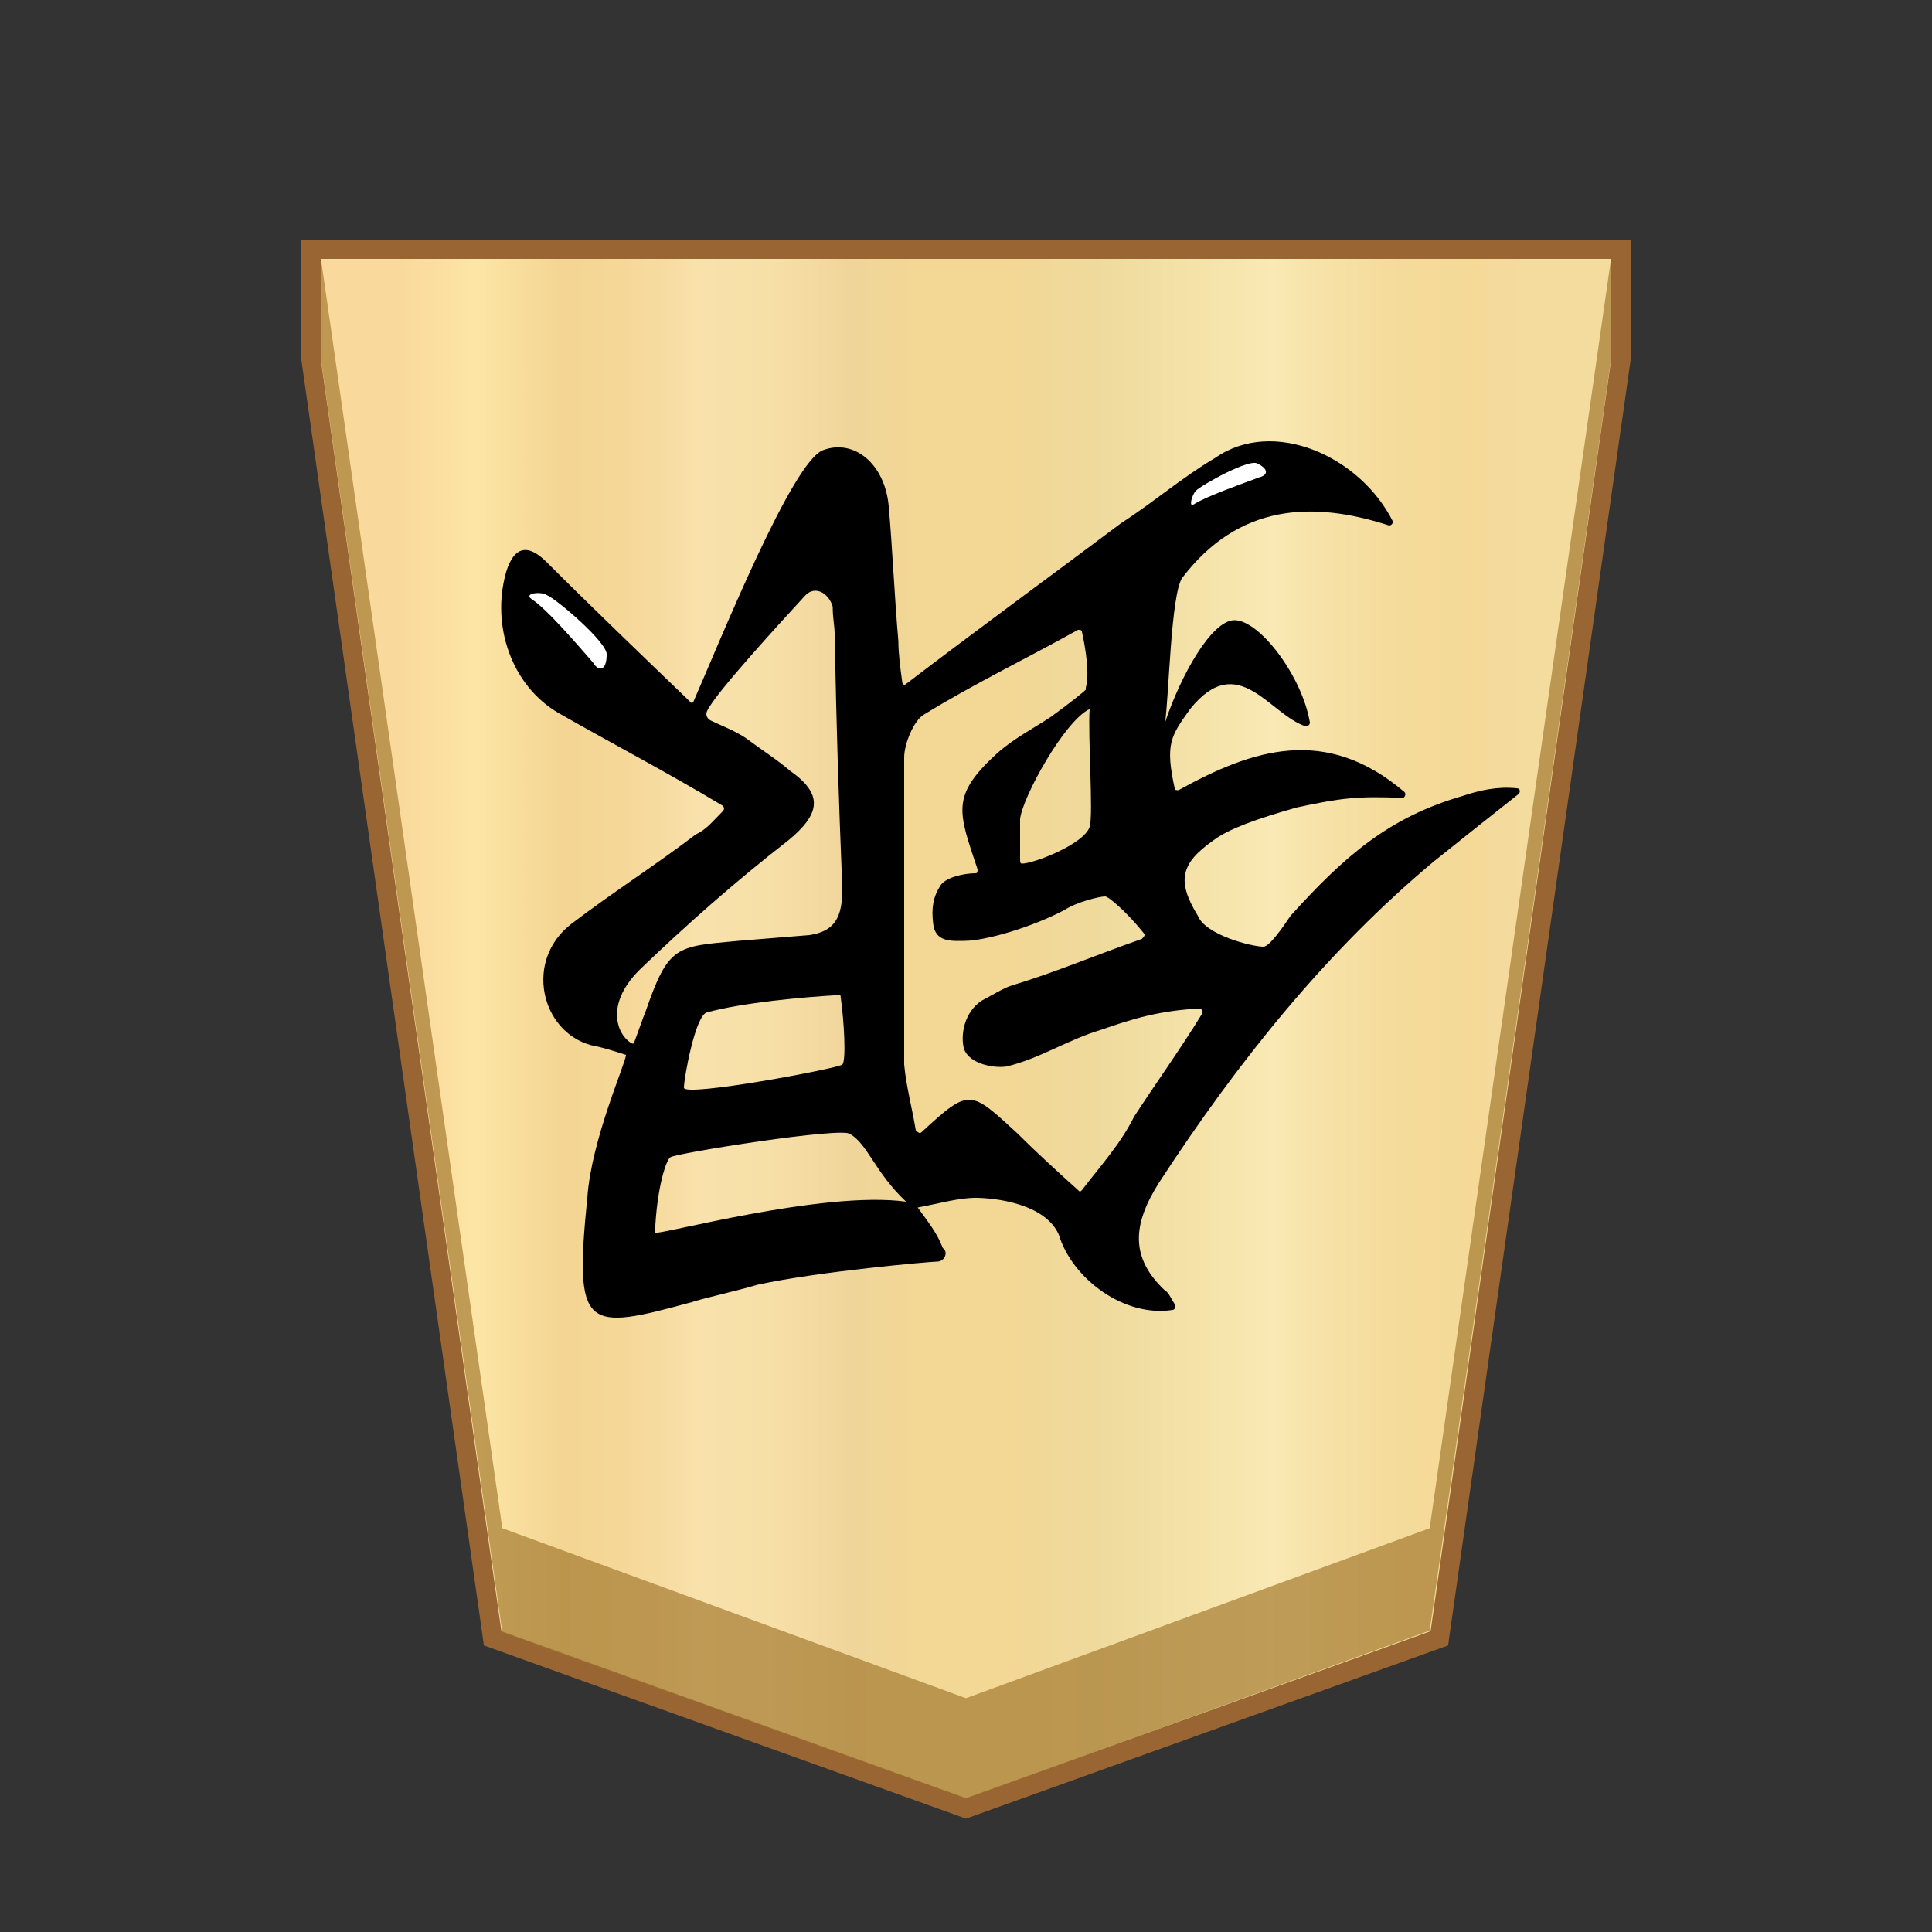 <?xml version="1.0" encoding="utf-8"?>
<!-- Generator: Adobe Illustrator 23.0.1, SVG Export Plug-In . SVG Version: 6.00 Build 0)  -->
<svg version="1.1"
	 id="svg8" xmlns:cc="http://creativecommons.org/ns#" xmlns:dc="http://purl.org/dc/elements/1.1/" xmlns:inkscape="http://www.inkscape.org/namespaces/inkscape" xmlns:rdf="http://www.w3.org/1999/02/22-rdf-syntax-ns#" xmlns:sodipodi="http://sodipodi.sourceforge.net/DTD/sodipodi-0.dtd" xmlns:svg="http://www.w3.org/2000/svg"
	 xmlns="http://www.w3.org/2000/svg" xmlns:xlink="http://www.w3.org/1999/xlink" x="0px" y="0px" width="100px" height="100px"
	 viewBox="0 0 100 100" style="enable-background:new 0 0 100 100;" xml:space="preserve">
<rect x="0" y="0" width="100" height="100" fill="#333333" stroke="none"/>
<style type="text/css">
	.st0{fill:url(#SVGID_1_);stroke:#996633;stroke-miterlimit:10;}
	.st1{fill:#9E7328;fill-opacity:0.65;}
	.st2{fill:#FFFFFF;}
	.st3{fill:none;stroke:#FF37B7;stroke-width:0.25;}
</style>
<sodipodi:namedview  bordercolor="#666666" borderopacity="1.0" id="base" inkscape:current-layer="layer1" inkscape:cx="197.60394" inkscape:cy="-27.710034" inkscape:document-rotation="0" inkscape:document-units="mm" inkscape:lockguides="true" inkscape:pageopacity="0.0" inkscape:pageshadow="2" inkscape:snap-global="true" inkscape:snap-object-midpoints="true" inkscape:window-height="711" inkscape:window-maximized="1" inkscape:window-width="1366" inkscape:window-x="0" inkscape:window-y="0" inkscape:zoom="1.4" pagecolor="#ffffff" showgrid="false" showguides="false" units="px">
	</sodipodi:namedview>
<g>
	<g>
		<linearGradient id="SVGID_1_" gradientUnits="userSpaceOnUse" x1="20.649" y1="53.246" x2="79.116" y2="53.246">
			<stop  offset="0" style="stop-color:#F9DA9C"/>
			<stop  offset="4.306258e-02" style="stop-color:#FBE0A1"/>
			<stop  offset="6.657223e-02" style="stop-color:#FCE6A6"/>
			<stop  offset="0.145" style="stop-color:#F4D593"/>
			<stop  offset="0.193" style="stop-color:#F5D797"/>
			<stop  offset="0.243" style="stop-color:#F7DDA4"/>
			<stop  offset="0.263" style="stop-color:#F9E1AB"/>
			<stop  offset="0.329" style="stop-color:#F7DFA8"/>
			<stop  offset="0.383" style="stop-color:#F2D89E"/>
			<stop  offset="0.398" style="stop-color:#EFD599"/>
			<stop  offset="0.461" style="stop-color:#F2D795"/>
			<stop  offset="0.462" style="stop-color:#F2D795"/>
			<stop  offset="0.527" style="stop-color:#F2D795"/>
			<stop  offset="0.538" style="stop-color:#F2D795"/>
			<stop  offset="0.538" style="stop-color:#F2D795"/>
			<stop  offset="0.615" style="stop-color:#EFDA9C"/>
			<stop  offset="0.735" style="stop-color:#F6E5AD"/>
			<stop  offset="0.773" style="stop-color:#F9E9B4"/>
			<stop  offset="0.822" style="stop-color:#F7E1A6"/>
			<stop  offset="0.887" style="stop-color:#F5DB9B"/>
			<stop  offset="0.956" style="stop-color:#F4D997"/>
			<stop  offset="0.967" style="stop-color:#F4DA9C"/>
			<stop  offset="1" style="stop-color:#F4DB9E"/>
		</linearGradient>
		<polygon class="st0" points="16.1,12.9 16.1,18.6 25.5,84.8 50,93.6 74.5,84.8 83.9,18.6 83.9,12.9 		"/>
		<polygon class="st1" points="74,79.1 50,87.9 26,79.1 16.6,13.3 16.6,18.5 26,84.5 50,93.1 74,84.4 83.4,18.5 83.4,13.3 		"/>
	</g>
	<g>
		<path d="M47.5,62.5c1.1-0.2,2.1-0.5,3-0.5c1,0,3.6,0.3,4.3,1.9c0.7,2.3,3.4,4.3,5.9,3.9c0.1,0,0.2-0.2,0.1-0.3
			c-0.2-0.3-0.3-0.6-0.5-0.7c-1.8-1.7-1.7-3.4-0.3-5.6c4.1-6.3,8.7-12,14.2-16.6c1.5-1.2,3-2.4,4.4-3.5c0.1-0.1,0.1-0.3-0.1-0.3
			c-1-0.1-1.9,0.1-2.8,0.4c-3.8,1.1-6.1,3.1-8.9,6.2C66.4,48,65.7,49,65.4,49c-0.6,0-3-0.6-3.4-1.6c-1.1-1.8-0.9-2.7,0.8-3.9
			c0.8-0.6,2.2-1.1,4.3-1.7c2.3-0.5,3.2-0.6,5.5-0.5c0.1,0,0.2-0.2,0.1-0.3c-4.1-3.5-7.9-2.2-11.7-0.1c-0.1,0-0.2,0-0.2-0.1
			c-0.5-2.3-0.2-2.7,0.8-4.1c2.5-3.1,4.1,0.3,6,0.9c0.1,0,0.2-0.1,0.2-0.2c-0.4-2.4-2.6-5.3-3.9-5.3c-1.2,0-2.8,2.9-3.6,5.3
			c0.2-1.2,0.3-6.7,0.9-7.5c2.9-3.8,6.7-4,10.7-2.7c0.1,0,0.2-0.1,0.2-0.2c-1.7-3.4-6.2-5.4-9.2-3.3c-1.7,1-3.2,2.3-4.9,3.4
			c-3.6,2.7-7.3,5.4-11.1,8.3c-0.1,0.1-0.2,0-0.2-0.1c-0.1-0.7-0.2-1.5-0.2-2.1c-0.2-2.3-0.3-4.7-0.5-7c-0.2-2.2-1.8-3.5-3.4-2.9
			c-1.6,0.6-5.3,9.8-6.7,13c0,0.1-0.2,0.1-0.2,0c-2.7-2.6-5.1-4.9-7.4-7.2c-1-1-1.7-0.8-2.1,0.5c-0.8,2.8,0.3,5.9,2.7,7.3
			c2.8,1.6,5.5,3,8.5,4.8c0.1,0.1,0.1,0.2,0,0.3c-0.6,0.6-0.8,0.9-1.4,1.2c-2.1,1.6-4.3,3-6.4,4.6c-2.5,1.9-1.6,5.6,1,6.3
			c0.6,0.1,1.8,0.5,1.8,0.5c0,0.4-1.8,4.4-2,7.4c-0.7,6.9-0.1,6.9,5.4,5.4c0.6-0.2,2.4-0.6,3.4-0.9c3.2-0.7,9-1.2,9.3-1.2
			c0.4,0,0.6-0.5,0.3-0.7C48.5,63.8,48,63.2,47.5,62.5 M46.8,39.2c0-0.7,0.5-1.9,1-2.2c2.6-1.6,5.3-2.9,8-4.4c0.1,0,0.2,0,0.2,0.1
			c0.2,0.9,0.4,2.2,0.2,2.9v0.1c-0.1,0.1-0.7,0.6-1.8,1.4c-0.9,0.6-1.9,1.1-2.8,1.9c-2.4,2.2-2,3-1,6c0,0.1,0,0.2-0.1,0.2
			c-0.6,0-1.5,0.2-1.8,0.6c-0.4,0.6-0.5,1.2-0.4,2c0.1,1,1,0.9,1.6,0.9c1.1,0,3.5-0.7,5.2-1.6c0.6-0.4,1.8-0.7,2.1-0.7
			c0.2,0,1.2,0.9,2,1.9c0.1,0.1,0,0.2-0.1,0.3c-2.3,0.8-4.4,1.7-6.7,2.4c-0.4,0.1-1.2,0.6-1.6,0.8c-0.9,0.6-1.1,1.8-0.9,2.5
			c0.3,0.8,1.6,1,2.2,0.9c1.7-0.4,3.2-1.4,4.9-1.9c1.7-0.6,3.1-1,5.1-1.1c0.1,0,0.2,0.2,0.1,0.3c-1.1,1.8-2.4,3.6-3.5,5.3
			C58,59.2,57,60.3,56,61.6c-0.1,0.1-0.1,0.1-0.2,0c-1-0.9-2.1-1.9-3.1-2.9c-2.5-2.3-2.5-2.4-5-0.1c-0.1,0.1-0.2,0-0.3-0.1
			c-0.2-1.2-0.5-2.3-0.6-3.4C46.8,49.7,46.8,44.5,46.8,39.2z M56.4,42.8c-0.3,0.9-2.9,1.9-3.5,1.9c-0.1,0-0.1-0.1-0.1-0.2
			c0-0.4,0-1.7,0-2.1c0.1-1.1,2.3-5.1,3.6-5.7C56.3,38,56.6,42.2,56.4,42.8z M46.9,62.2c-4.3-0.6-13,1.8-13,1.6
			c0.1-2.4,0.6-3.8,0.8-3.9c0.2-0.2,9-1.6,9.3-1.2C44.9,59.2,45.3,60.7,46.9,62.2 M35.4,56.3c0-0.5,0.6-3.8,1.2-3.9
			c1.8-0.5,5-0.8,6.9-0.9c0.2,1.4,0.3,3.4,0.1,3.6C43.4,55.3,35.4,56.8,35.4,56.3z M41.7,30.8c0.5-0.5,1.2-0.1,1.4,0.6
			c0,0.6,0.1,1,0.1,1.4c0.1,5.1,0.2,8.3,0.4,13.2c0,1.5-0.4,2.2-1.7,2.4c-1.2,0.1-2.5,0.2-3.7,0.3c-3.2,0.3-3.6,0.2-4.8,3.7
			c-0.1,0.2-0.5,1.4-0.6,1.6c-0.1,0.1-0.5-0.3-0.6-0.5c0,0-1-1.4,0.9-3.3c2.5-2.4,5-4.6,7.7-6.7c1.7-1.4,1.8-2.4,0.1-3.6
			c-0.7-0.6-1.5-1.1-2.3-1.7c-0.6-0.4-1.4-0.7-1.8-0.9c-0.2-0.1-0.3-0.3-0.2-0.5C37,35.9,40.6,32,41.7,30.8z"/>
		<path class="st2" d="M61.9,25.4c0.3-0.3,2.8-1.7,3.2-1.4c0.6,0.3,0.5,0.6,0.1,0.7c-0.8,0.3-2.8,1-3.4,1.4
			C61.5,26.3,61.7,25.6,61.9,25.4z"/>
		<path class="st2" d="M28.3,30.8c0.5,0.2,3.2,2.5,3.1,3.1c0,0.8-0.4,0.9-0.7,0.4c-0.7-0.8-2.4-2.8-3.2-3.3
			C27.1,30.7,28,30.6,28.3,30.8z"/>
	</g>
</g>
<path class="st3" d="M74,87.3"/>
<path class="st3" d="M74,76.9"/>
</svg>
